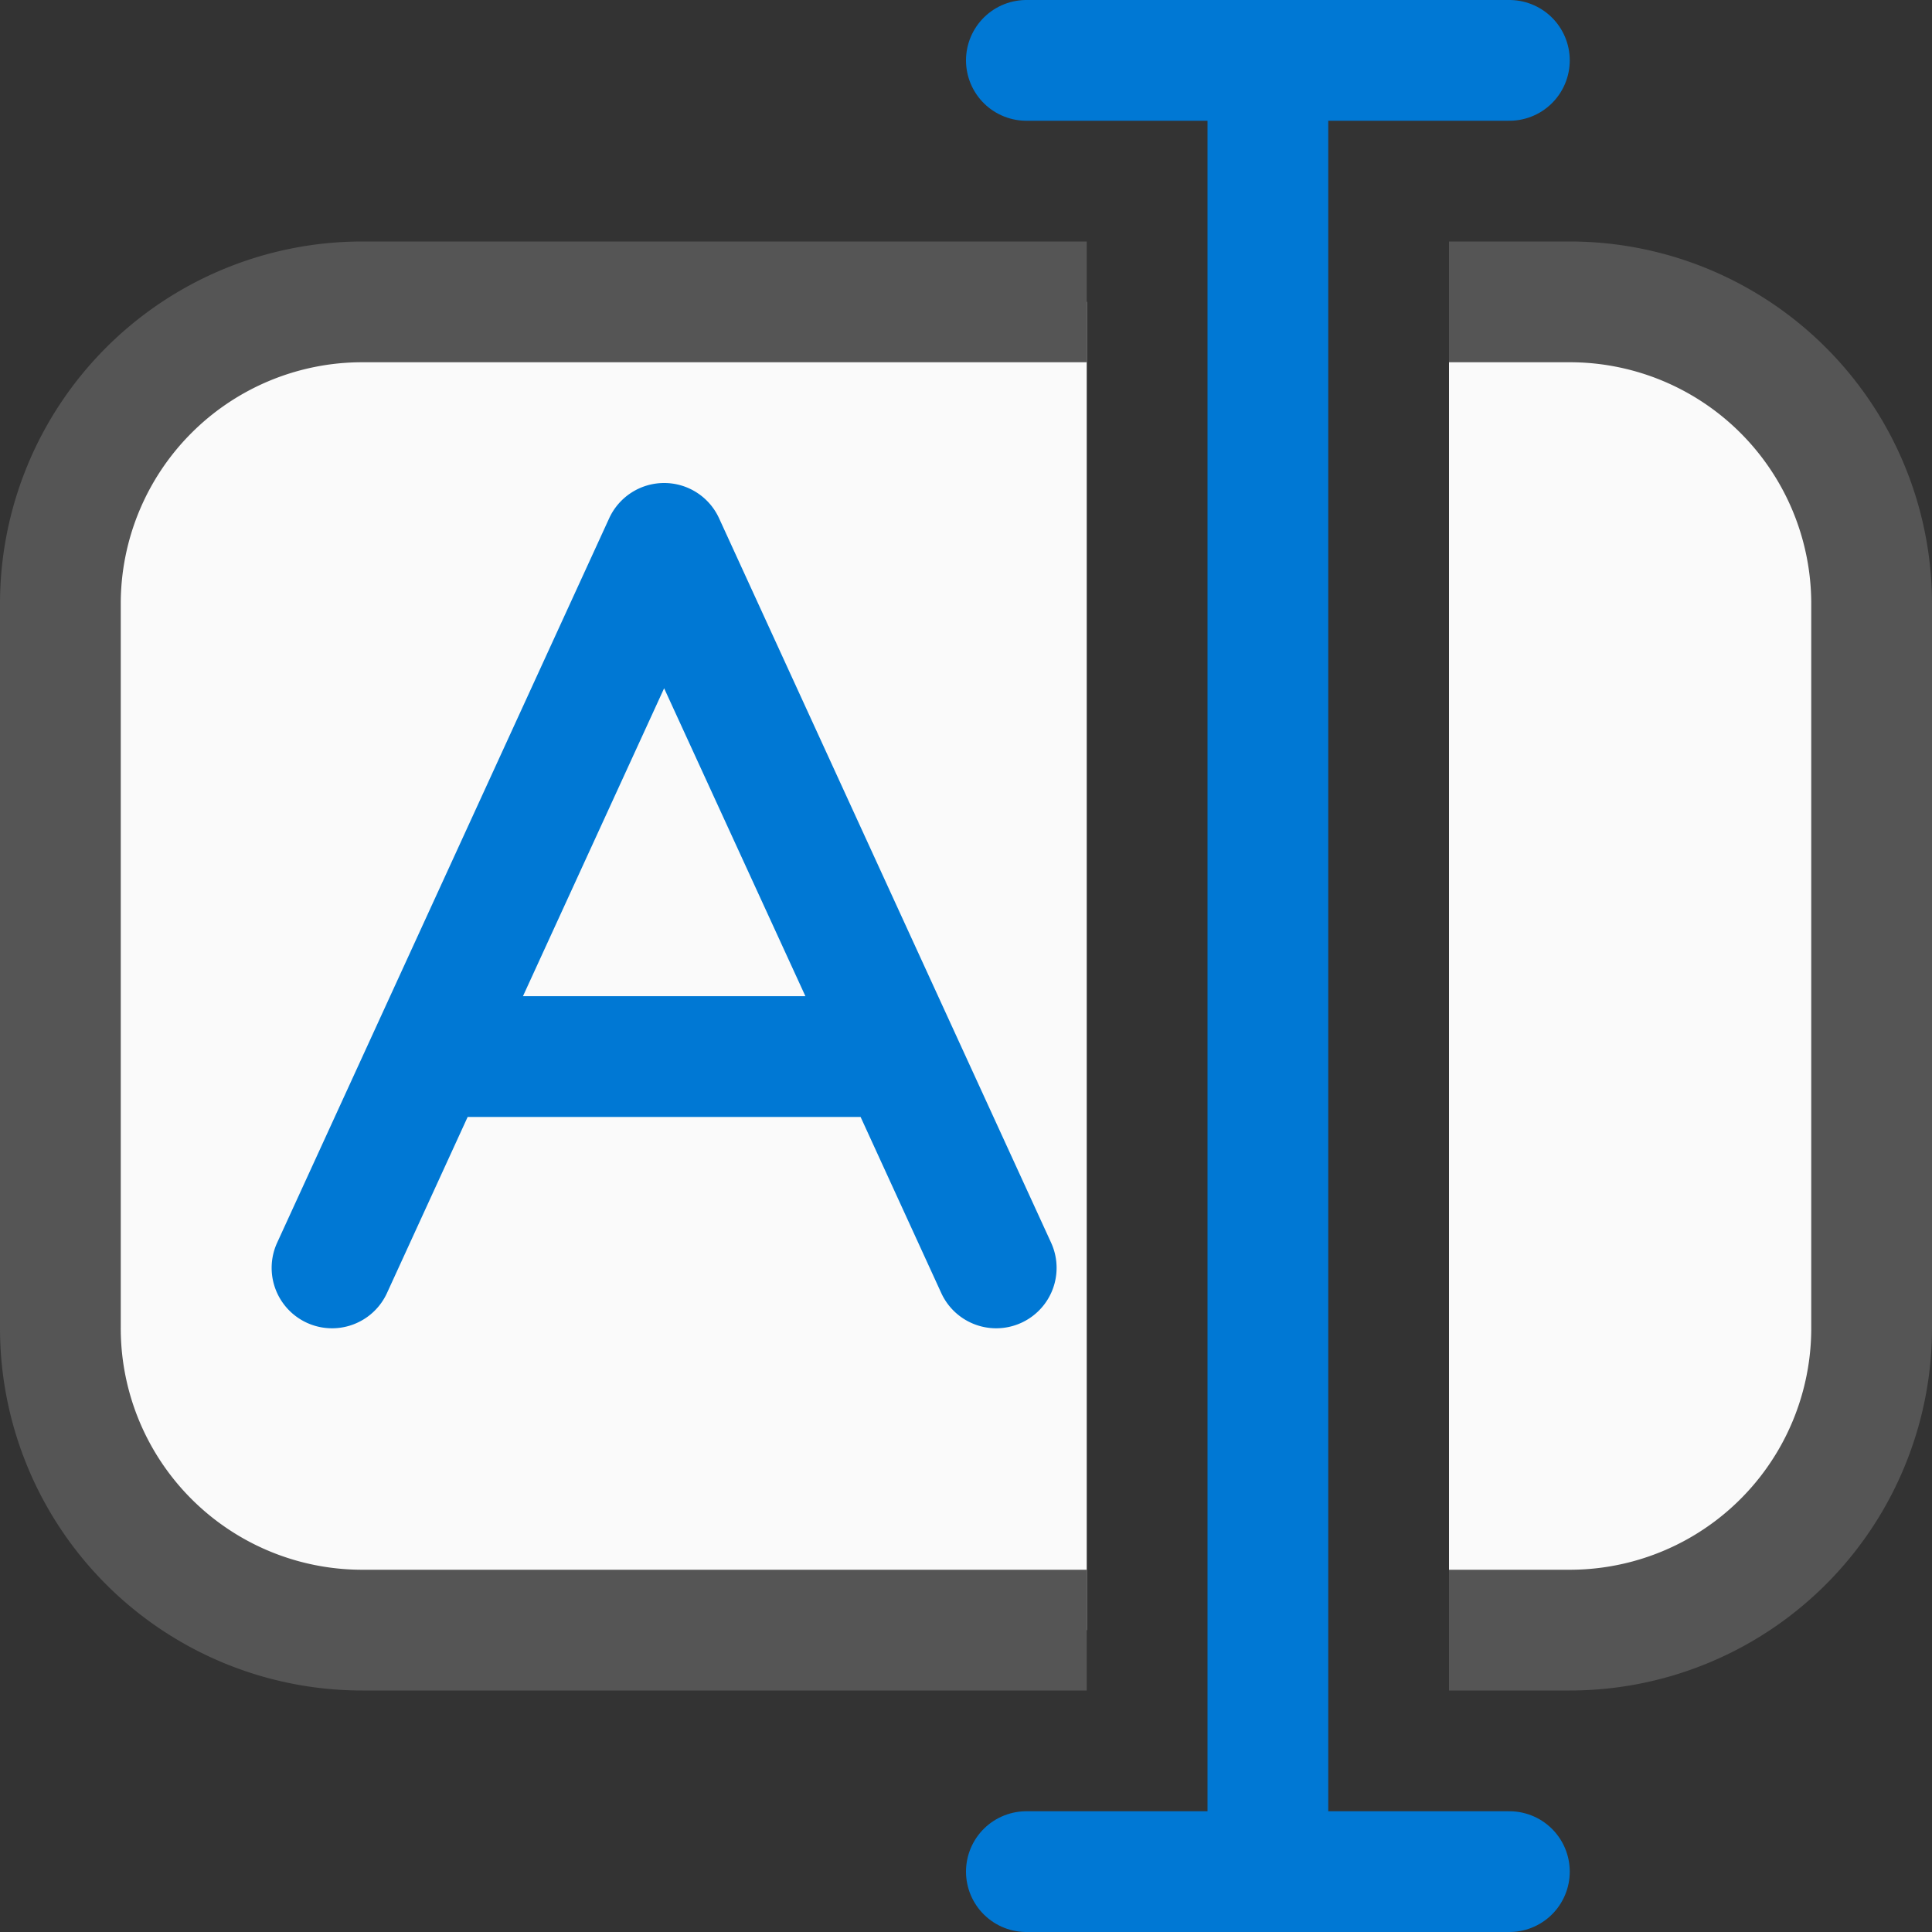 <svg xmlns="http://www.w3.org/2000/svg" fill="none" viewBox="0 0 16 16">
  <rect x="0" y="0" width="16" height="16" fill="#333333" stroke="none"/>
  <style>
        #basecolor {
          stroke: #555;
        }
        #fillcolor {
          fill: #FAFAFA;
        }
        #accentcolor {
          fill: #0078D4;
        }
        #accentcolor2 {
          stroke: #0078D4;
        }

        @media (prefers-color-scheme: dark) {
            #basecolor {
              stroke: #E0DFDF;
            }
            #fillcolor {
              fill: none;
            }
            #accentcolor {
              fill: #4CC2FF;
            }
            #accentcolor2 {
              stroke: #4CC2FF;
            }
        }
  </style>
  <path id="fillcolor" d="M3 2.5h6v11H3A2.5 2.5 0 0 1 .5 11V5A2.5 2.5 0 0 1 3 2.5Zm10 0h-1v11h1a2.5 2.5 0 0 0 2.5-2.5V5A2.5 2.5 0 0 0 13 2.5Z"/>
  <path id="basecolor" d="M9 2.5H3A2.5 2.5 0 0 0 .5 5v6A2.5 2.5 0 0 0 3 13.5h6m3-11h1A2.5 2.5 0 0 1 15.5 5v6a2.5 2.5 0 0 1-2.5 2.5h-1"/>
  <path id="accentcolor2" stroke-linecap="round" d="M8.5.5h2m2 0h-2m-2 15h2m2 0h-2m0-15v15"/>
  <path id="accentcolor" fill-rule="evenodd" d="M5.5 4a.5.5 0 0 1 .455.292l2.75 6a.5.5 0 1 1-.91.416L7.127 9.25H3.873l-.668 1.458a.5.5 0 1 1-.91-.416l2.75-6A.501.501 0 0 1 5.5 4Zm0 1.7L4.331 8.25H6.67L5.5 5.7Z"/>
</svg>
